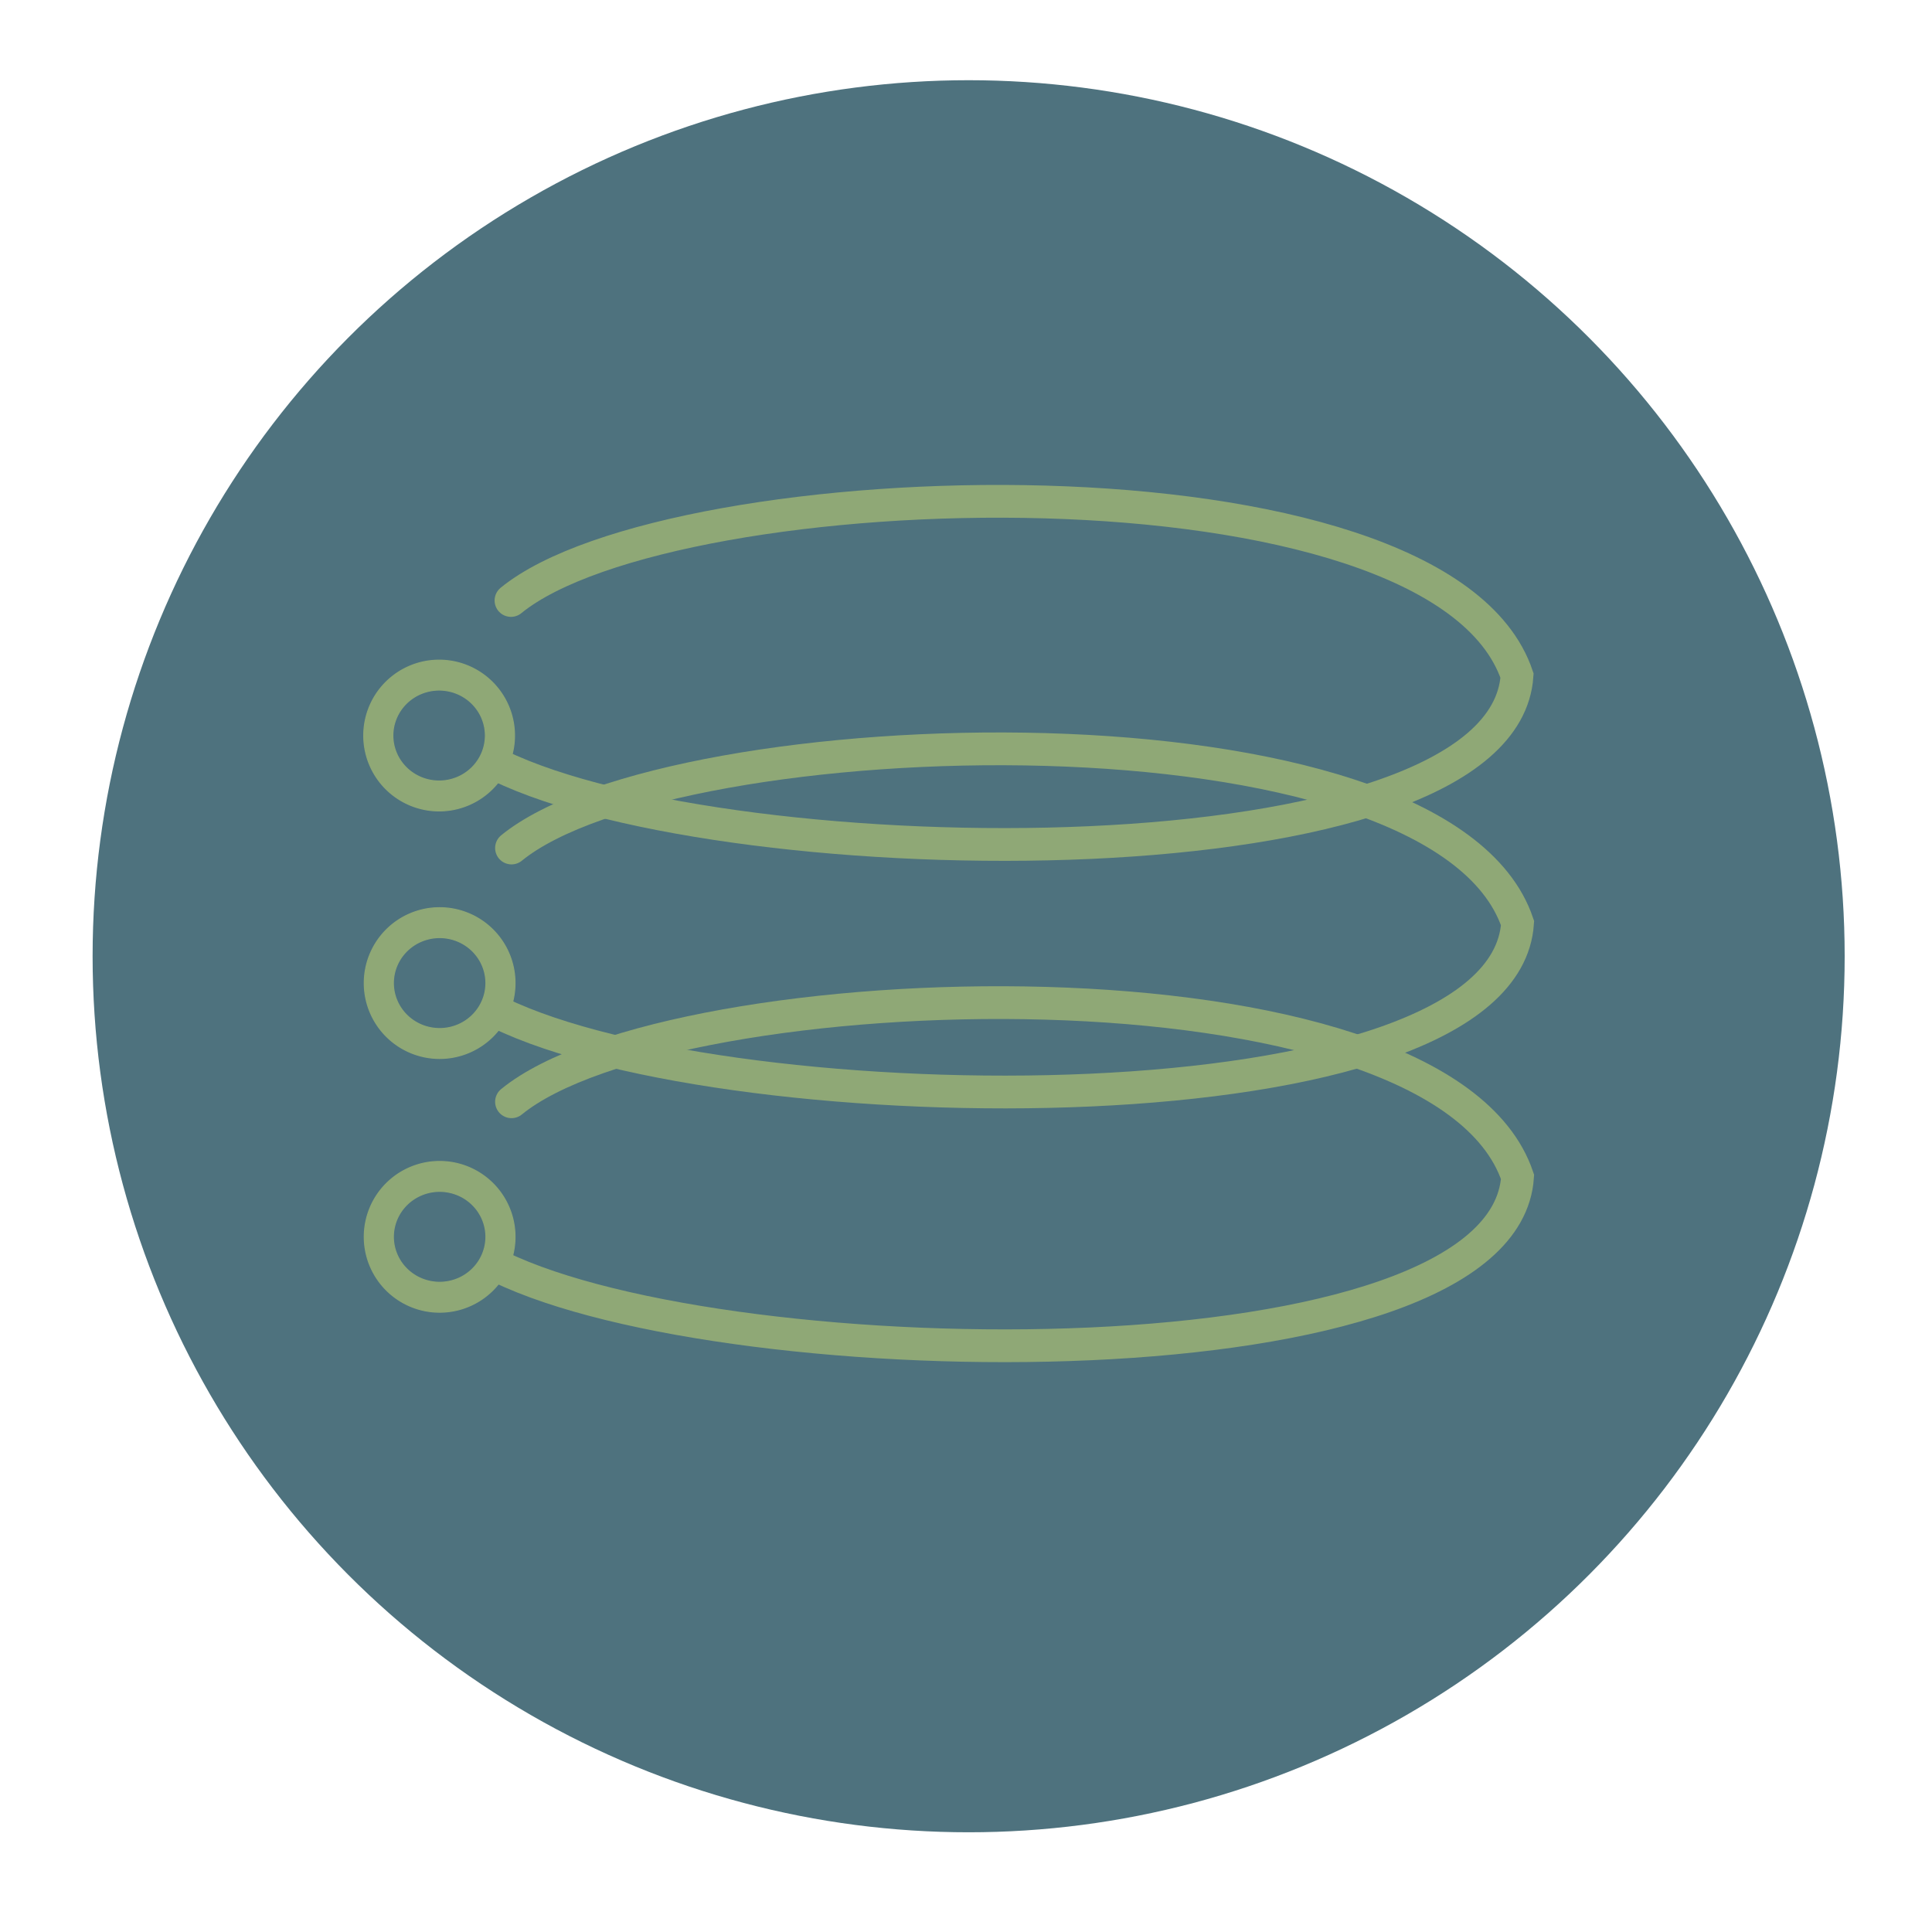 <?xml version="1.0" encoding="UTF-8" standalone="no"?>
<!-- Created with Inkscape (http://www.inkscape.org/) -->

<svg
   xmlns:dc="http://purl.org/dc/elements/1.1/"
   xmlns:cc="http://creativecommons.org/ns#"
   xmlns:rdf="http://www.w3.org/1999/02/22-rdf-syntax-ns#"
   xmlns:svg="http://www.w3.org/2000/svg"
   xmlns="http://www.w3.org/2000/svg"
   xmlns:sodipodi="http://sodipodi.sourceforge.net/DTD/sodipodi-0.dtd"
   xmlns:inkscape="http://www.inkscape.org/namespaces/inkscape"
   width="145mm"
   height="145mm"
   viewBox="0 0 145 145"
   version="1.1"
   id="svg8"
   inkscape:version="0.92.3 (2405546, 2018-03-11)"
   sodipodi:docname="icon.svg"
   inkscape:export-filename="/home/chris/Development/Atlast/SimpleSQL/assets/images/icon/icon.png"
   inkscape:export-xdpi="89.688278"
   inkscape:export-ydpi="89.688278">
  <defs
     id="defs2" />
  <sodipodi:namedview
     id="base"
     pagecolor="#ffffff"
     bordercolor="#666666"
     borderopacity="1.0"
     inkscape:pageopacity="0.0"
     inkscape:pageshadow="2"
     inkscape:zoom="0.49497475"
     inkscape:cx="389.72584"
     inkscape:cy="38.953077"
     inkscape:document-units="mm"
     inkscape:current-layer="layer1"
     showgrid="false"
     showguides="true"
     inkscape:guide-bbox="true"
     inkscape:window-width="1920"
     inkscape:window-height="1017"
     inkscape:window-x="1920"
     inkscape:window-y="0"
     inkscape:window-maximized="1"
     fit-margin-top="0"
     fit-margin-left="0"
     fit-margin-right="0"
     fit-margin-bottom="0" />
  <g
     inkscape:label="Layer 1"
     inkscape:groupmode="layer"
     id="layer1"
     transform="translate(-35.677,-33.594)">
    <circle
       style="fill:#4e727e;fill-opacity:1;stroke:none;stroke-width:3.865;stroke-linecap:round;stroke-miterlimit:4;stroke-dasharray:none;stroke-opacity:1"
       id="path4696"
       cx="108.375"
       cy="105.362"
       r="65.748" />
    <path
       style="fill:#8fa876;fill-opacity:1;stroke:#8fa876;stroke-width:0.078;stroke-opacity:1"
       d="m 68.634,83.141 a 5.657,5.657 0 0 0 -5.657,5.657 5.657,5.657 0 0 0 5.657,5.657 5.657,5.657 0 0 0 5.657,-5.657 5.657,5.657 0 0 0 -5.657,-5.657 z m 0,2.244 a 3.472,3.413 0 0 1 3.472,3.413 3.472,3.413 0 0 1 -3.472,3.413 3.472,3.413 0 0 1 -3.472,-3.413 3.472,3.413 0 0 1 3.472,-3.413 z"
       id="path884"
       inkscape:connector-curvature="0" />
    <path
       style="fill:none;stroke:#8fa876;stroke-width:2.459;stroke-linecap:round;stroke-linejoin:miter;stroke-miterlimit:4;stroke-dasharray:none;stroke-opacity:1"
       d="m 73.115,91.045 c 17.514,8.502 75.34,9.172 76.418,-6.745 -5.879,-17.371 -63.433,-15.502 -75.506,-5.639"
       id="path4628"
       inkscape:connector-curvature="0"
       sodipodi:nodetypes="ccc" />
    <path
       inkscape:connector-curvature="0"
       style="fill:#8fa876;fill-opacity:1;stroke:#8fa876;stroke-width:0.078;stroke-opacity:1"
       d="m 68.673,101.719 a 5.657,5.657 0 0 0 -5.657,5.657 5.657,5.657 0 0 0 5.657,5.657 5.657,5.657 0 0 0 5.657,-5.657 5.657,5.657 0 0 0 -5.657,-5.657 z m 0,2.244 a 3.472,3.413 0 0 1 3.472,3.413 3.472,3.413 0 0 1 -3.472,3.413 3.472,3.413 0 0 1 -3.472,-3.413 3.472,3.413 0 0 1 3.472,-3.413 z"
       id="path884-7" />
    <path
       style="fill:none;stroke:#8fa876;stroke-width:2.459;stroke-linecap:round;stroke-linejoin:miter;stroke-miterlimit:4;stroke-dasharray:none;stroke-opacity:1"
       d="m 73.154,109.623 c 17.514,8.502 75.34,9.172 76.418,-6.745 C 143.693,85.506 86.139,87.376 74.066,97.239"
       id="path4628-5"
       inkscape:connector-curvature="0"
       sodipodi:nodetypes="ccc" />
    <path
       inkscape:connector-curvature="0"
       style="fill:#8fa876;fill-opacity:1;stroke:#8fa876;stroke-width:0.078;stroke-opacity:1"
       d="m 68.673,120.763 a 5.657,5.657 0 0 0 -5.657,5.657 5.657,5.657 0 0 0 5.657,5.657 5.657,5.657 0 0 0 5.657,-5.657 5.657,5.657 0 0 0 -5.657,-5.657 z m 0,2.244 a 3.472,3.413 0 0 1 3.472,3.413 3.472,3.413 0 0 1 -3.472,3.413 3.472,3.413 0 0 1 -3.472,-3.413 3.472,3.413 0 0 1 3.472,-3.413 z"
       id="path884-3" />
    <path
       style="fill:none;stroke:#8fa876;stroke-width:2.459;stroke-linecap:round;stroke-linejoin:miter;stroke-miterlimit:4;stroke-dasharray:none;stroke-opacity:1"
       d="m 73.154,128.668 c 17.514,8.502 75.34,9.172 76.418,-6.745 -5.879,-17.371 -63.433,-15.502 -75.506,-5.639"
       id="path4628-56"
       inkscape:connector-curvature="0"
       sodipodi:nodetypes="ccc" />
  </g>
</svg>
